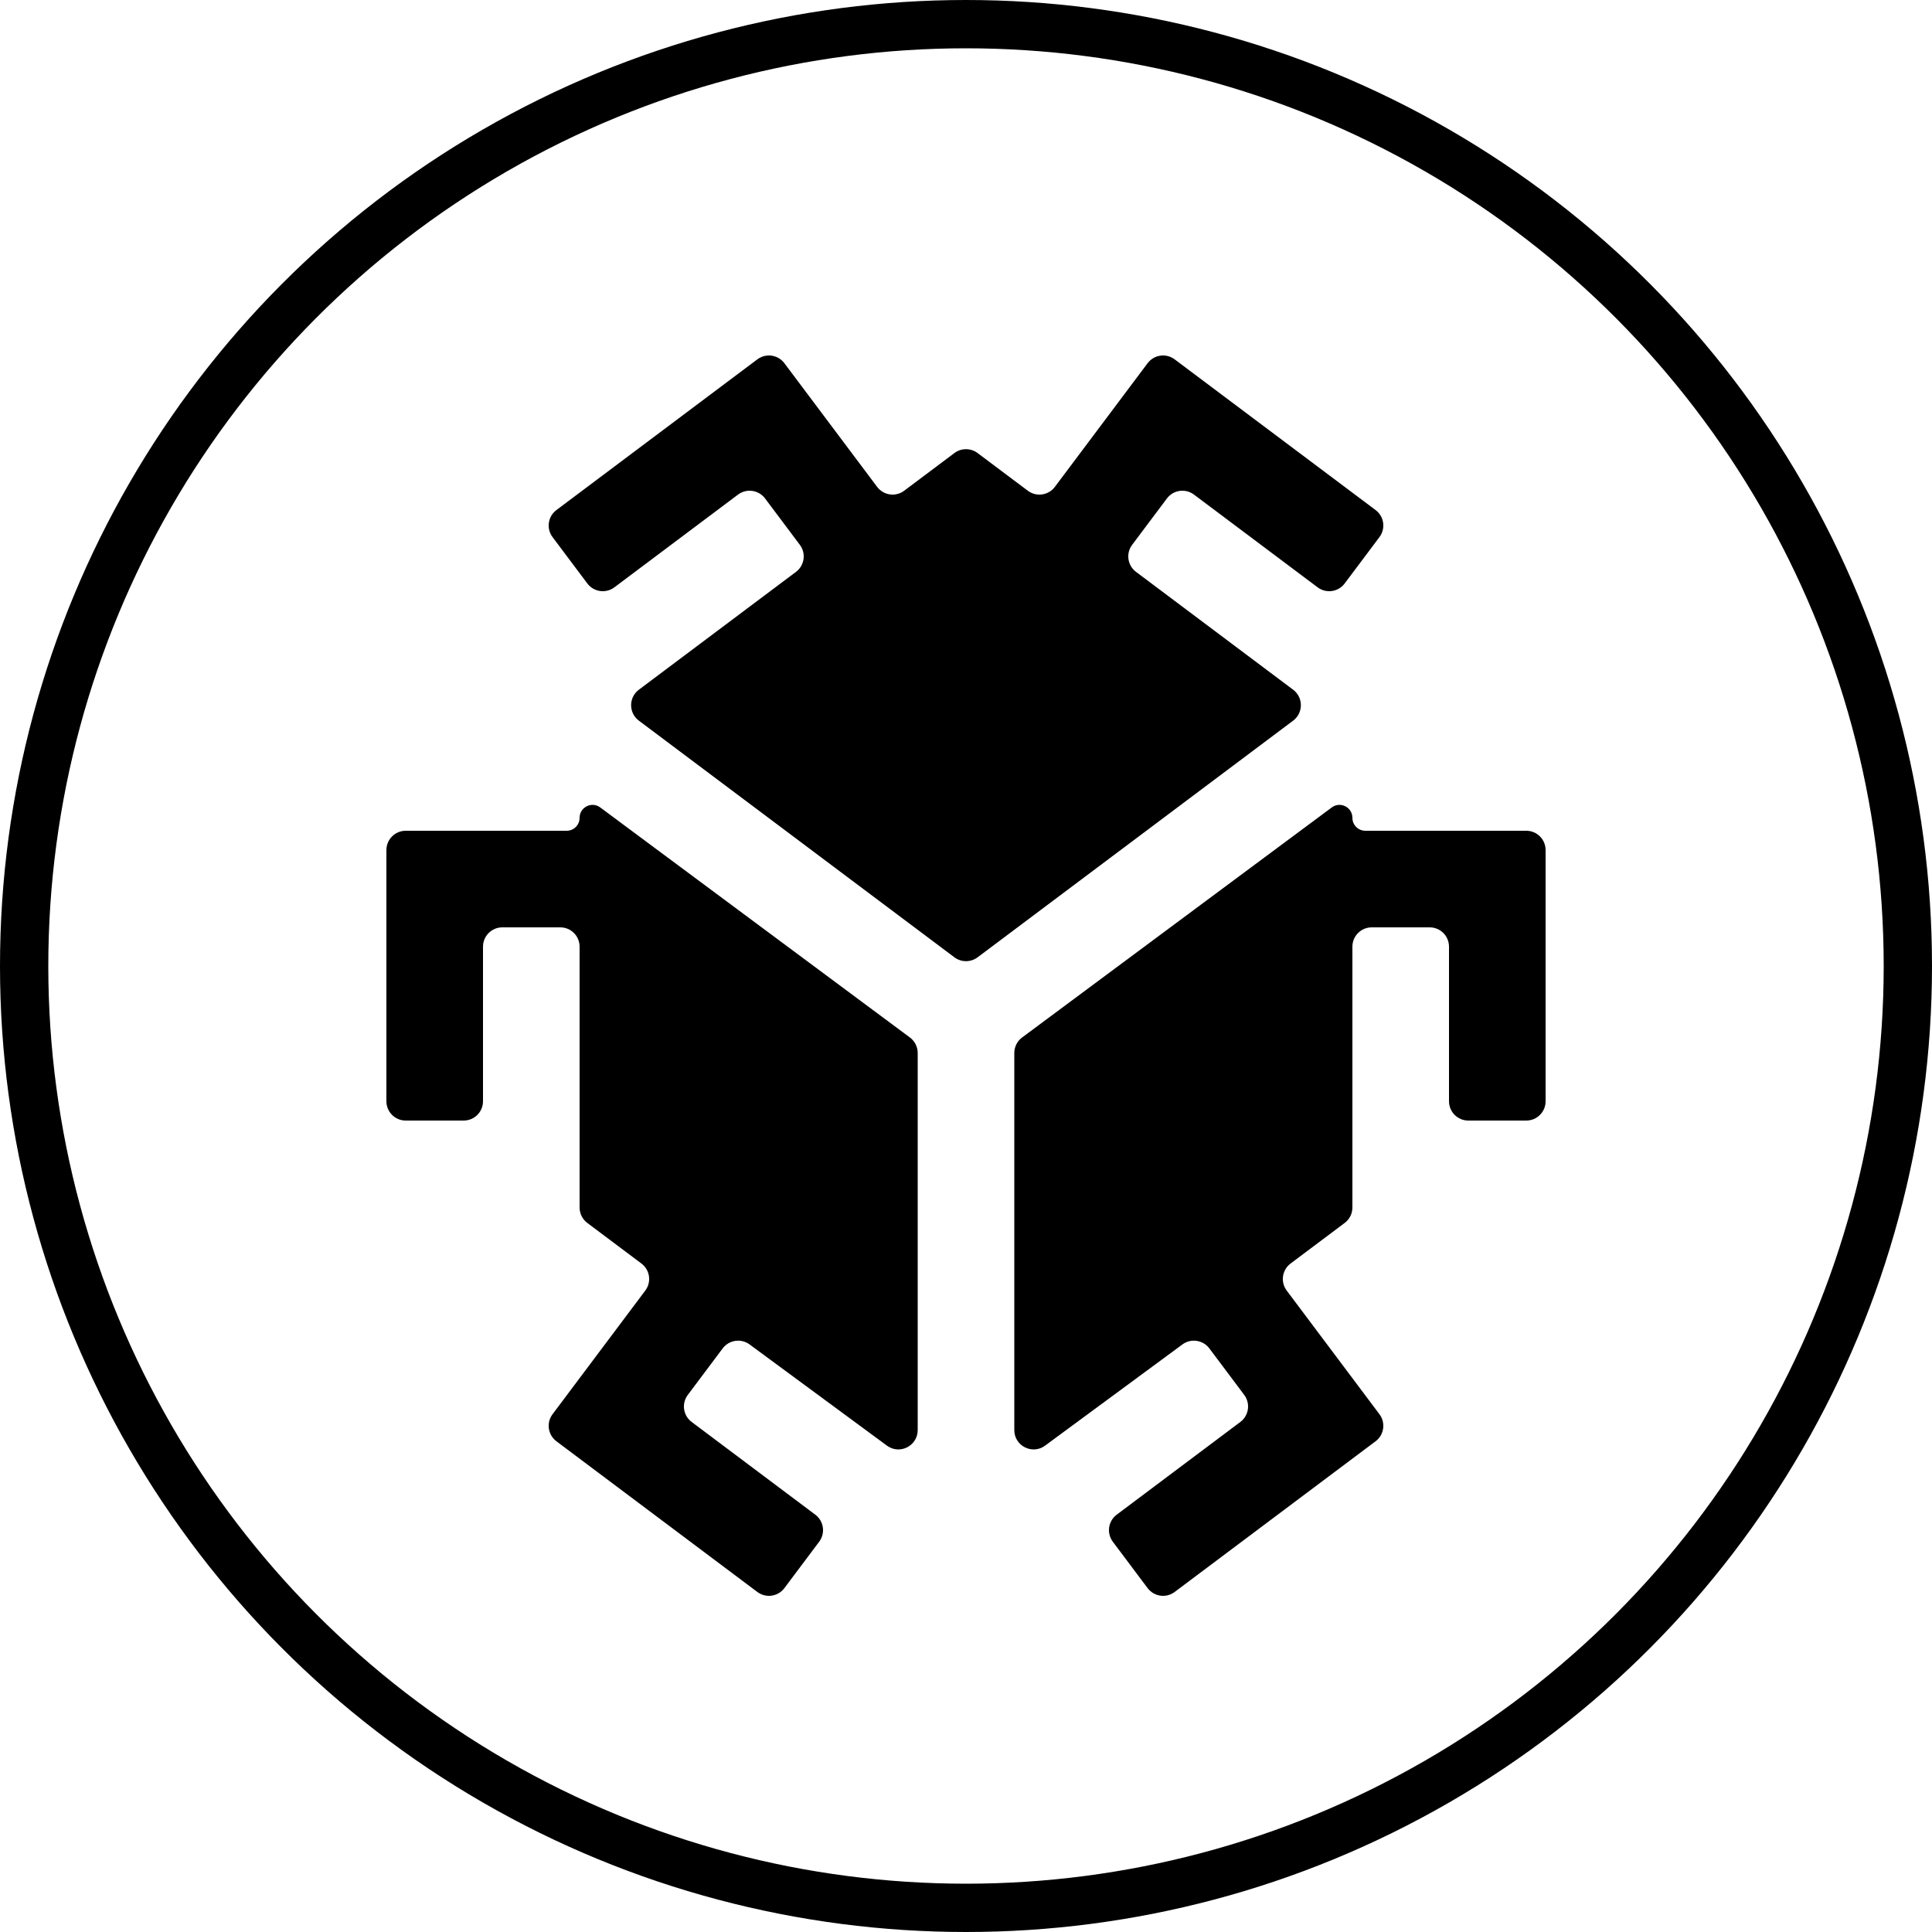 <svg width="200" height="200" viewBox="0 0 200 200" fill="none" xmlns="http://www.w3.org/2000/svg">
<circle cx="100" cy="100" r="97.5" stroke="black" stroke-width="5"/>
<path d="M66.133 74.6C65.067 73.8 65.067 72.2 66.133 71.4L82.4 59.2C83.284 58.537 83.463 57.284 82.8 56.4L79.2 51.6C78.537 50.716 77.284 50.537 76.4 51.2L63.6 60.8C62.716 61.463 61.463 61.284 60.8 60.4L57.2 55.6C56.537 54.716 56.716 53.463 57.6 52.8L78.4 37.2C79.284 36.537 80.537 36.716 81.2 37.6L90.8 50.4C91.463 51.284 92.716 51.463 93.6 50.8L98.8 46.9C99.511 46.367 100.489 46.367 101.2 46.9L106.4 50.8C107.284 51.463 108.537 51.284 109.2 50.4L118.8 37.6C119.463 36.716 120.716 36.537 121.6 37.2L142.4 52.8C143.284 53.463 143.463 54.716 142.8 55.6L139.2 60.4C138.537 61.284 137.284 61.463 136.4 60.8L123.6 51.2C122.716 50.537 121.463 50.716 120.8 51.6L117.2 56.4C116.537 57.284 116.716 58.537 117.6 59.2L133.867 71.4C134.933 72.2 134.933 73.8 133.867 74.6L101.2 99.1C100.489 99.633 99.511 99.633 98.8 99.1L66.133 74.6Z" fill="black"/>
<path d="M105 109.006C105 108.373 105.299 107.778 105.807 107.4L137.863 83.587C138.747 82.931 140 83.561 140 84.662V84.662C140 85.401 140.599 86 141.338 86H158C159.105 86 160 86.895 160 88V114C160 115.105 159.105 116 158 116H152C150.895 116 150 115.105 150 114V98C150 96.895 149.105 96 148 96H142C140.895 96 140 96.895 140 98V125C140 125.629 139.704 126.222 139.2 126.6L133.6 130.8C132.716 131.463 132.537 132.716 133.2 133.6L142.8 146.4C143.463 147.284 143.284 148.537 142.4 149.2L121.6 164.8C120.716 165.463 119.463 165.284 118.8 164.4L115.2 159.6C114.537 158.716 114.716 157.463 115.6 156.8L128.4 147.2C129.284 146.537 129.463 145.284 128.8 144.4L125.19 139.586C124.531 138.708 123.287 138.525 122.403 139.176L108.186 149.652C106.866 150.625 105 149.682 105 148.042V109.006Z" fill="black"/>
<path d="M95 109.006C95 108.373 94.701 107.778 94.193 107.4L62.137 83.587C61.254 82.931 60 83.561 60 84.662V84.662C60 85.401 59.401 86 58.662 86H42C40.895 86 40 86.895 40 88V114C40 115.105 40.895 116 42 116H48C49.105 116 50 115.105 50 114V98C50 96.895 50.895 96 52 96H58C59.105 96 60 96.895 60 98V125C60 125.63 60.296 126.222 60.8 126.6L66.4 130.8C67.284 131.463 67.463 132.716 66.8 133.6L57.2 146.4C56.537 147.284 56.716 148.537 57.6 149.2L78.4 164.8C79.284 165.463 80.537 165.284 81.2 164.4L84.8 159.6C85.463 158.716 85.284 157.463 84.4 156.8L71.6 147.2C70.716 146.537 70.537 145.284 71.2 144.4L74.81 139.587C75.469 138.708 76.713 138.525 77.597 139.176L91.814 149.652C93.134 150.625 95 149.682 95 148.042V109.006Z" fill="black"/>
</svg>
